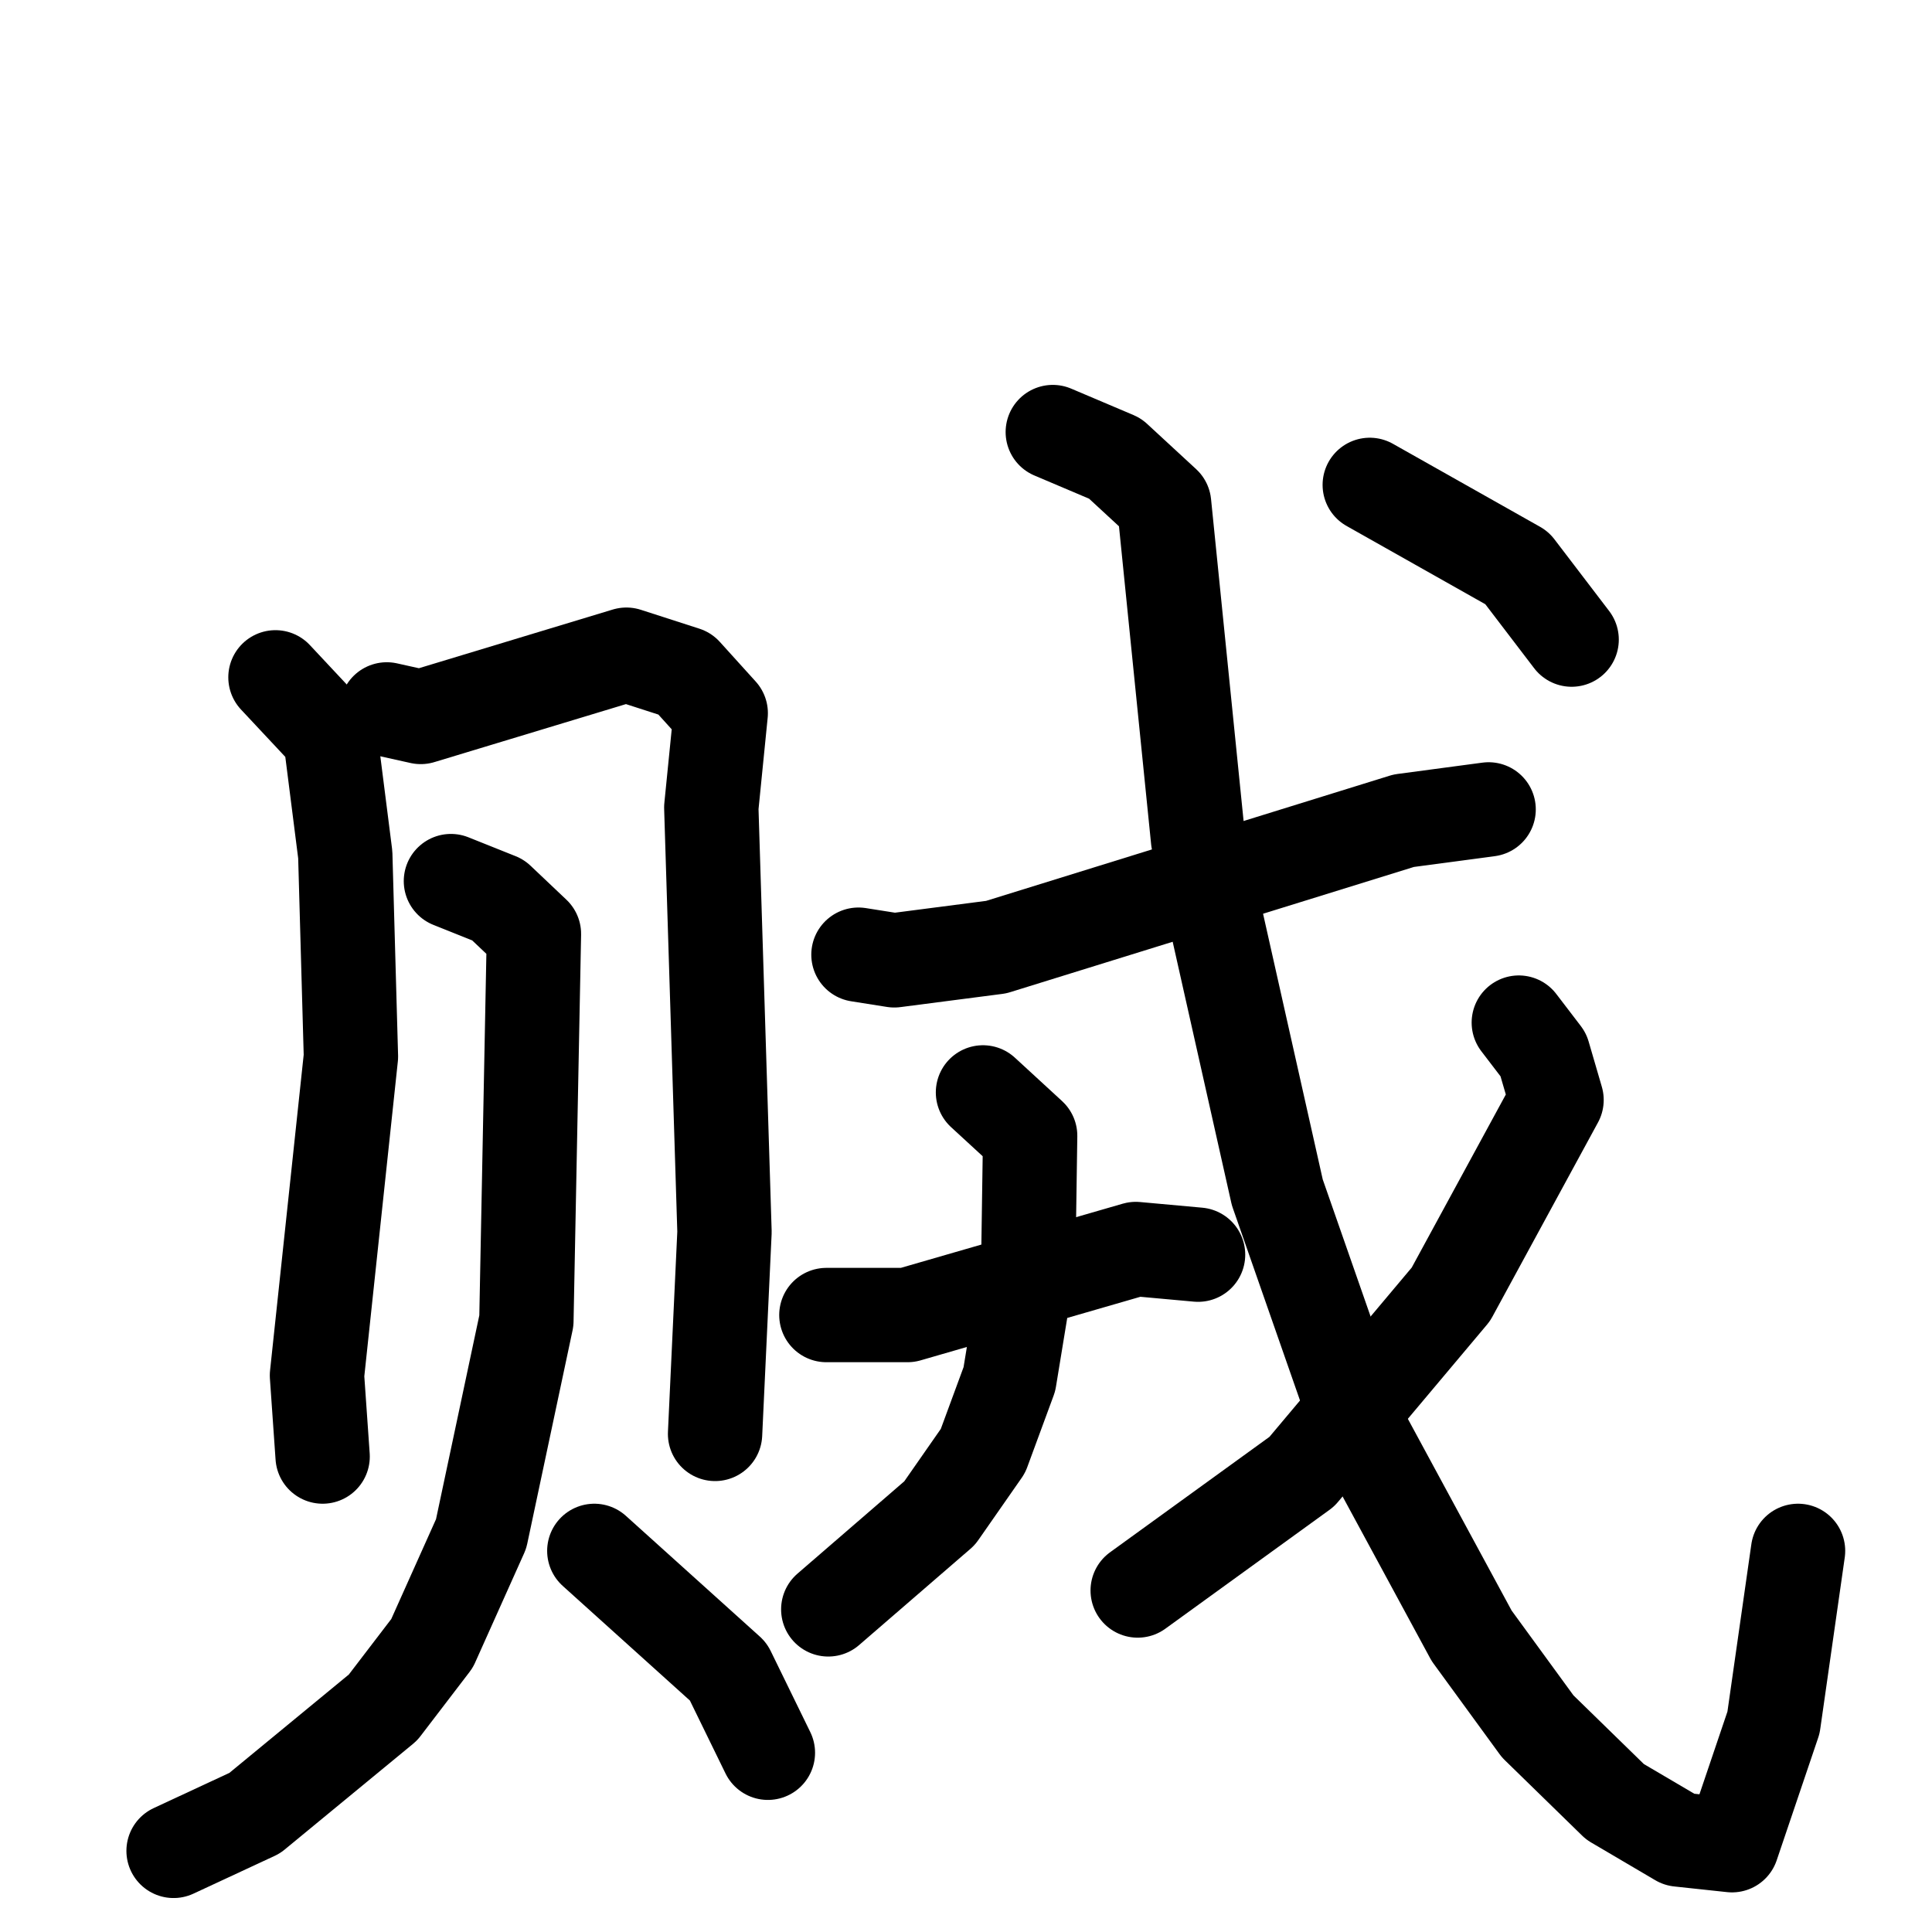 <svg xmlns="http://www.w3.org/2000/svg" viewBox="0 0 1024 1024">
  <g style="fill:none;stroke:#000000;stroke-width:50;stroke-linecap:round;stroke-linejoin:round;" transform="scale(1, 1) translate(0, 0)">
    <path d="M 146.0,359.0 L 175.0,390.0 L 183.0,453.0 L 186.0,560.0 L 168.0,729.0 L 171.0,772.0"/>
    <path d="M 205.0,376.0 L 223.0,380.0 L 332.0,347.0 L 363.0,357.0 L 382.0,378.0 L 377.0,428.0 L 384.0,653.0 L 379.0,760.0"/>
    <path d="M 239.0,467.0 L 264.0,477.0 L 283.0,495.0 L 279.0,700.0 L 255.0,813.0 L 229.0,871.0 L 203.0,905.0 L 135.0,961.0 L 92.0,981.0"/>
    <path d="M 315.0,822.0 L 386.0,886.0 L 407.0,929.0"/>
    <path d="M 455.0,506.0 L 474.0,509.0 L 528.0,502.0 L 744.0,435.0 L 789.0,429.0"/>
    <path d="M 438.0,697.0 L 481.0,697.0 L 602.0,662.0 L 635.0,665.0"/>
    <path d="M 521.0,579.0 L 546.0,602.0 L 545.0,670.0 L 535.0,731.0 L 521.0,769.0 L 498.0,802.0 L 439.0,853.0"/>
    <path d="M 558.0,229.0 L 591.0,243.0 L 617.0,267.0 L 635.0,445.0 L 677.0,632.0 L 721.0,758.0 L 780.0,867.0 L 815.0,915.0 L 856.0,955.0 L 890.0,975.0 L 918.0,978.0 L 940.0,913.0 L 953.0,822.0"/>
    <path d="M 805.0,542.0 L 818.0,559.0 L 825.0,583.0 L 769.0,686.0 L 690.0,780.0 L 603.0,843.0"/>
    <path d="M 726.0,257.0 L 804.0,301.0 L 833.0,339.0"/>
  </g>
</svg>
